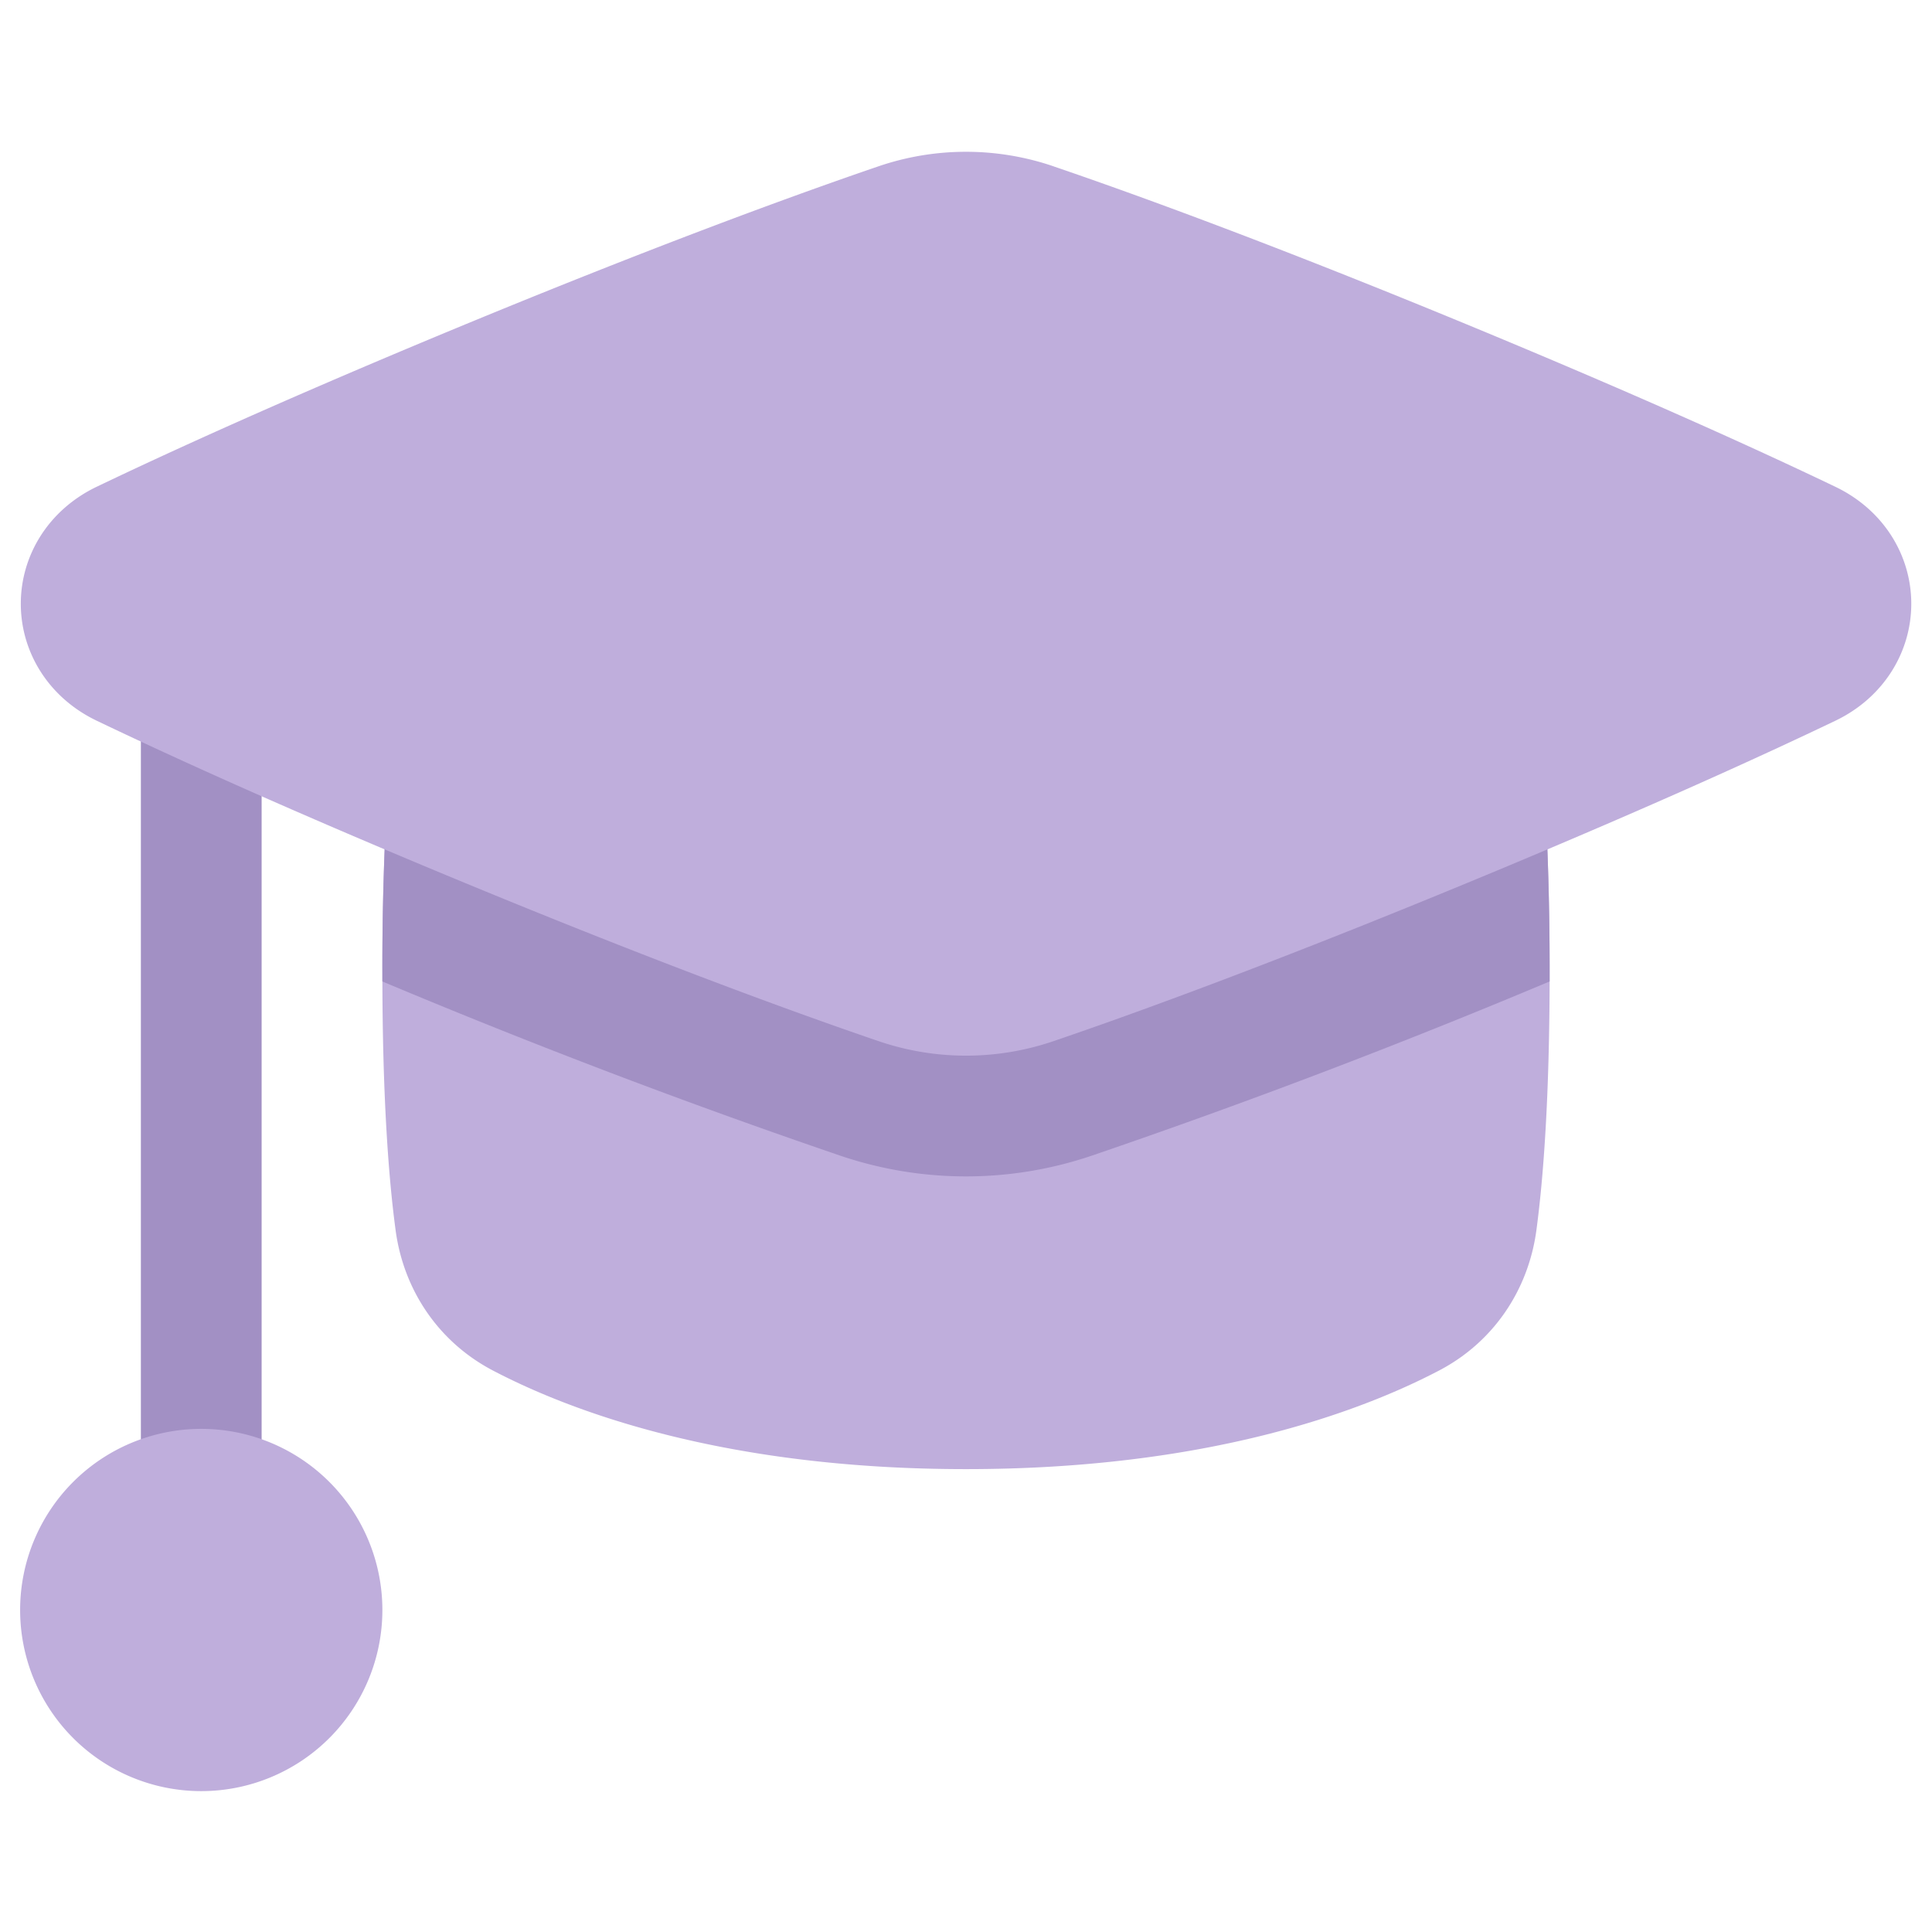 <svg xmlns="http://www.w3.org/2000/svg" fill="none" viewBox="0 0 48 48" id="Graduation-Cap--Streamline-Plump" height="48" width="48"><desc>Graduation Cap Streamline Icon: https://streamlinehq.com</desc><g id="graduation-cap--graduation-cap-education"><path id="Vector 2536 (Stroke)" fill="#a290c4" fill-rule="evenodd" d="M5 16.5A1.5 1.5 0 0 1 6.5 18l0 19a1.5 1.5 0 0 1 -3 0l0 -19A1.5 1.5 0 0 1 5 16.5Z" clip-rule="evenodd" stroke-width="1"></path><path id="Subtract" fill="#bfaedc" d="M9.636 19.507a74.085 74.085 0 0 0 -0.136 4.66c0 3.142 0.161 5.153 0.329 6.4 0.198 1.476 1.059 2.772 2.417 3.483C14.213 35.08 18.017 36.5 24 36.5s9.787 -1.42 11.754 -2.45c1.358 -0.71 2.218 -2.007 2.417 -3.483 0.168 -1.247 0.329 -3.258 0.329 -6.4a74.12 74.12 0 0 0 -0.136 -4.66c-0.56 0.238 -1.147 0.486 -1.764 0.743 -5.32 2.216 -8.954 3.53 -10.905 4.196a5.23 5.23 0 0 1 -3.39 0c-1.95 -0.666 -5.586 -1.98 -10.905 -4.196a251.47 251.47 0 0 1 -1.764 -0.743Z" stroke-width="1"></path><path id="Subtract_2" fill="#a290c4" d="m9.636 19.507 0 0.002a74.095 74.095 0 0 0 -0.136 4.657l0 0.218a177.016 177.016 0 0 0 11.352 4.32 9.73 9.73 0 0 0 6.296 0 177.006 177.006 0 0 0 11.352 -4.32l0 -0.218c0 -1.854 -0.056 -3.4 -0.136 -4.657l0 -0.002c-0.56 0.238 -1.147 0.486 -1.764 0.743 -5.32 2.216 -8.954 3.53 -10.905 4.196a5.23 5.23 0 0 1 -3.39 0c-1.95 -0.666 -5.586 -1.98 -10.905 -4.196a251.47 251.47 0 0 1 -1.764 -0.743Z" stroke-width="1"></path><path id="Union" fill="#bfaedc" d="M5 35.5a4.5 4.5 0 1 1 0 9 4.5 4.5 0 0 1 0 -9Z" stroke-width="1"></path><path id="Union_2" fill="#bfaedc" d="M26.18 4.134a6.73 6.73 0 0 0 -4.36 0c-1.982 0.677 -5.648 2.003 -10.997 4.231 -3.85 1.605 -6.581 2.847 -8.42 3.728C1.205 12.667 0.517 13.798 0.517 15s0.688 2.333 1.888 2.907c1.838 0.88 4.569 2.123 8.42 3.728 5.348 2.228 9.014 3.554 10.997 4.23a6.73 6.73 0 0 0 4.358 0c1.983 -0.676 5.65 -2.002 10.998 -4.23 3.85 -1.605 6.581 -2.847 8.42 -3.728 1.199 -0.574 1.887 -1.705 1.887 -2.907s-0.688 -2.333 -1.888 -2.907c-1.838 -0.881 -4.569 -2.123 -8.419 -3.728 -5.349 -2.228 -9.015 -3.554 -10.998 -4.23Z" stroke-width="1"></path></g></svg>